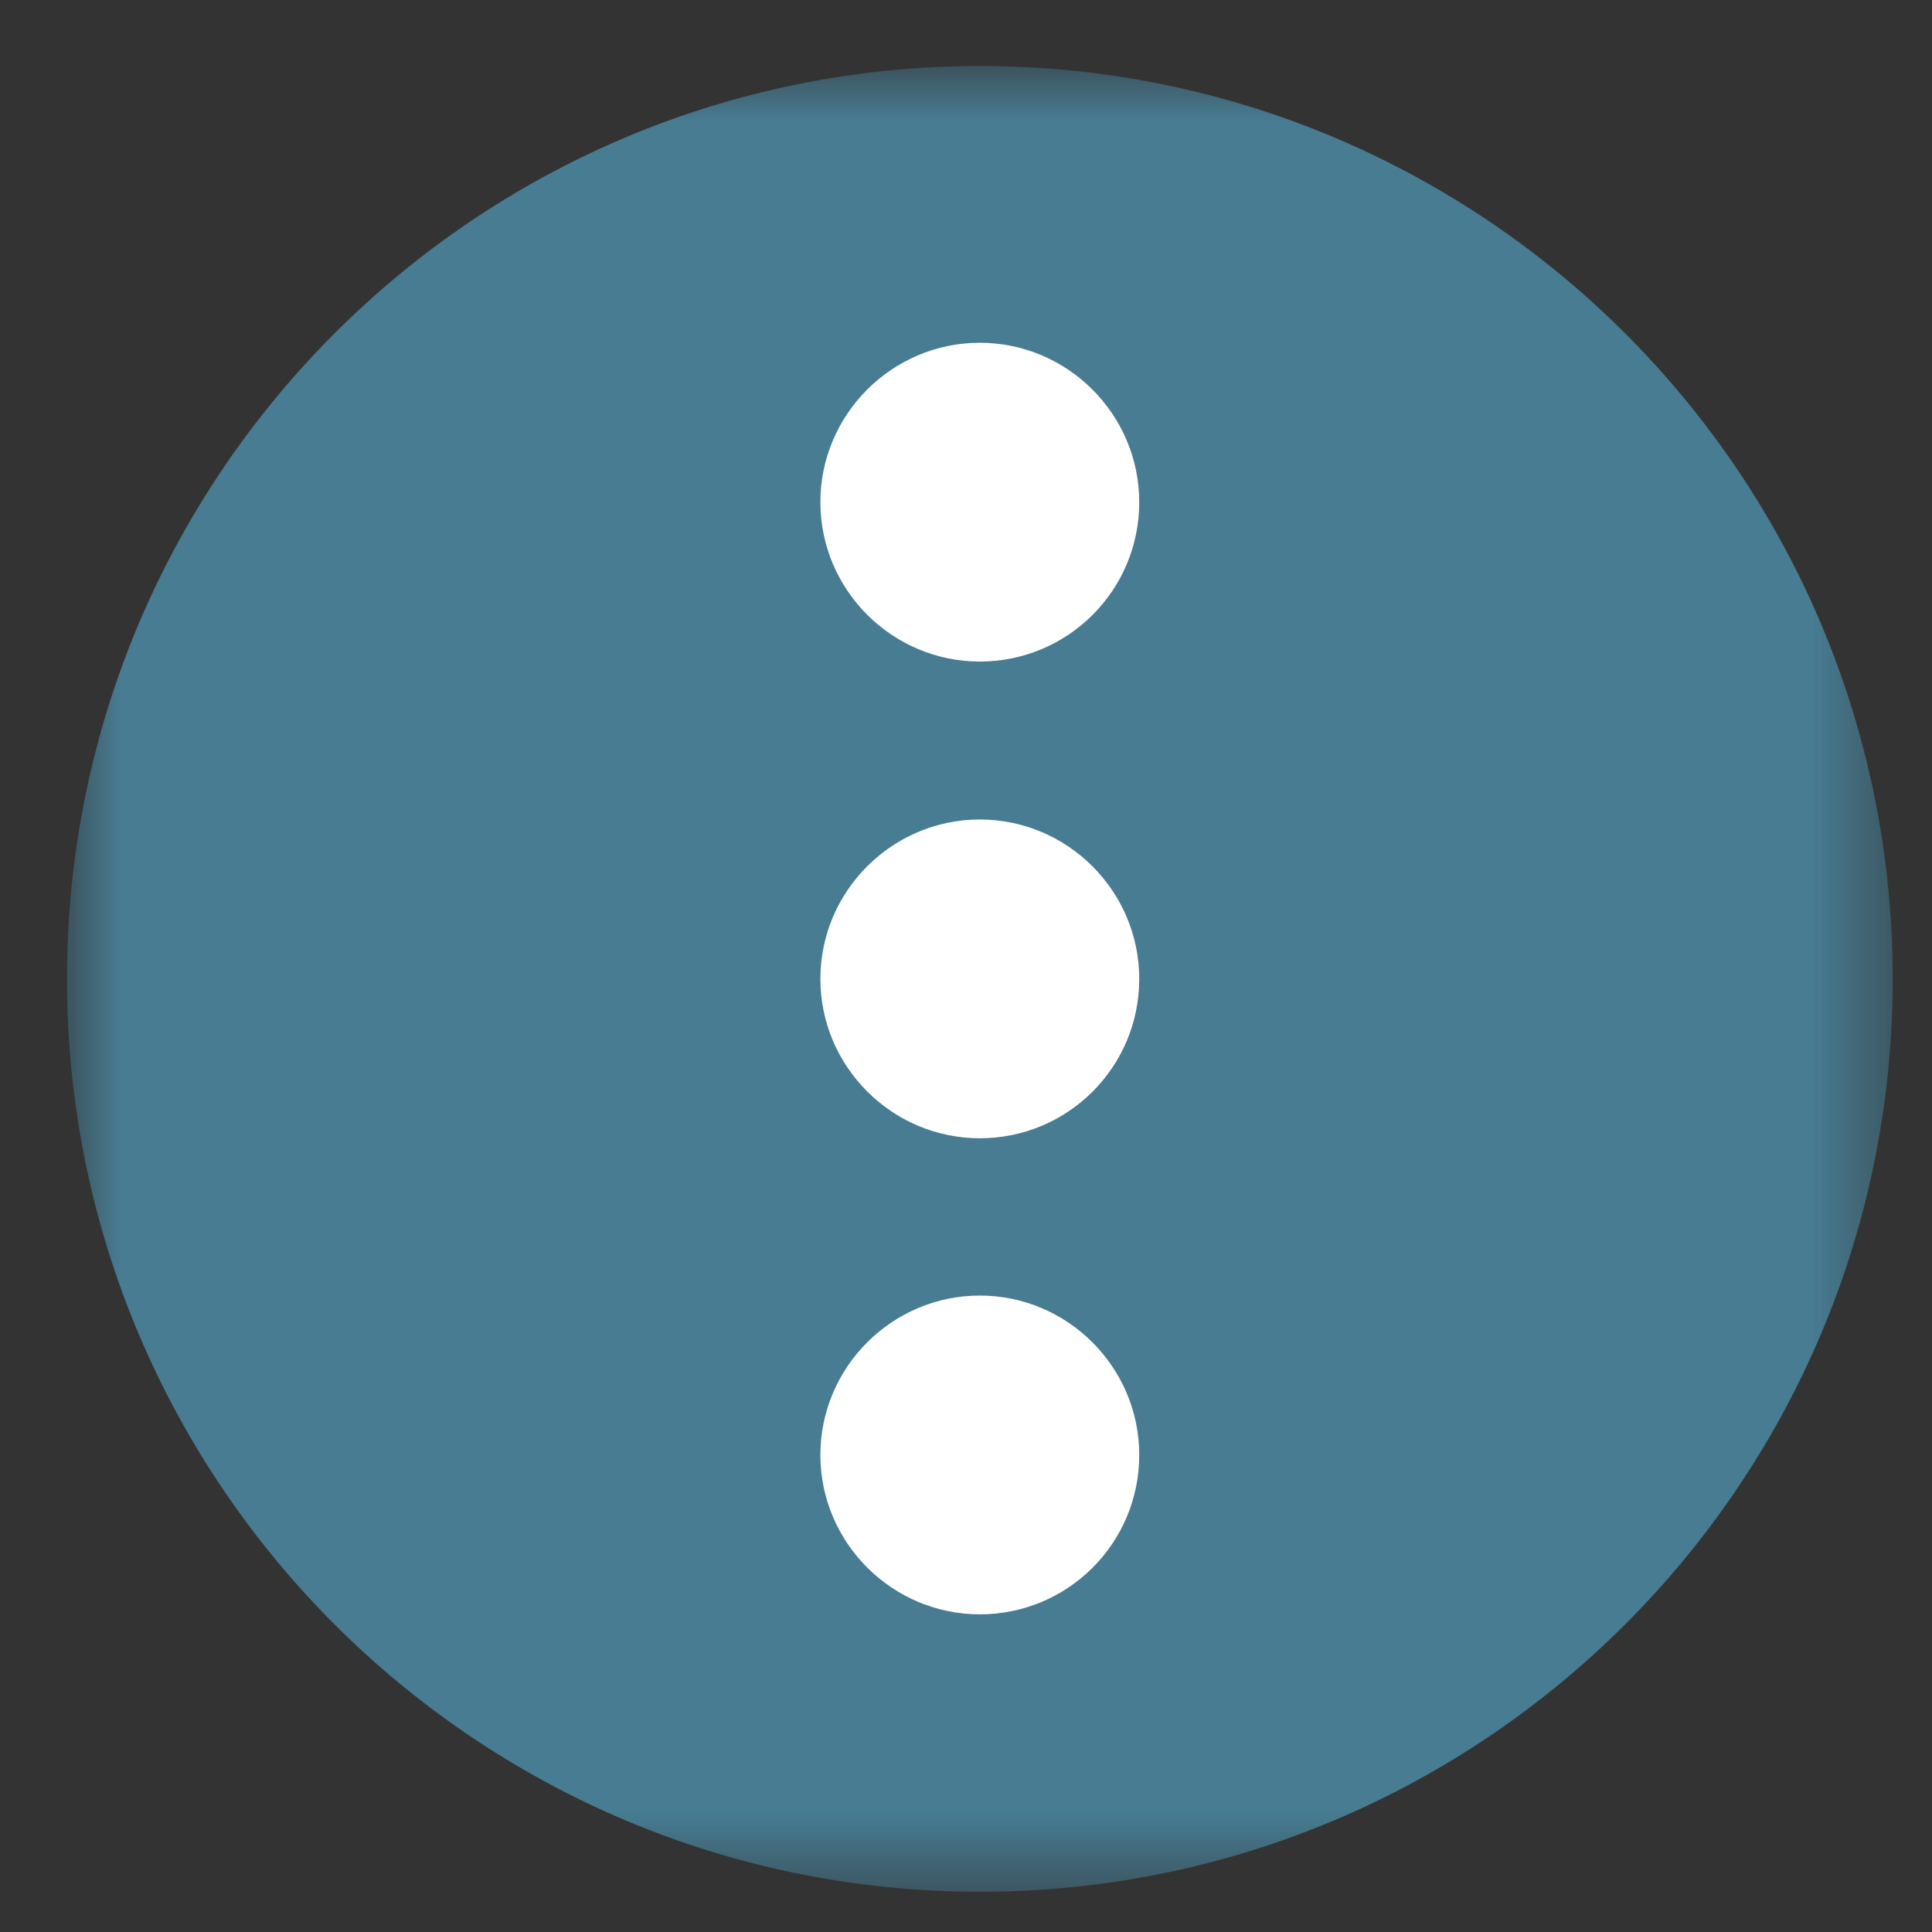 <svg width="24" height="24" viewBox="0 0 24 24" fill="none" xmlns="http://www.w3.org/2000/svg">
<rect x="0" y="0" width="24" height="24" fill="#333333" stroke="none"/>
<g opacity="0.5">
<mask id="mask0_204_8812" style="mask-type:luminance" maskUnits="userSpaceOnUse" x="0" y="0" width="24" height="24">
<path d="M23.512 0.82H0.832V23.49H23.512V0.82Z" fill="white"/>
</mask>
<g mask="url(#mask0_204_8812)">
<path d="M23.512 12.16C23.512 18.42 18.432 23.5 12.172 23.5C5.912 23.5 0.832 18.42 0.832 12.16C0.832 5.9 5.912 0.82 12.172 0.82C18.432 0.82 23.512 5.9 23.512 12.16Z" fill="#5BC5F2"/>
</g>
</g>
<path d="M14.152 18.074C14.152 19.174 13.262 20.054 12.172 20.054C11.082 20.054 10.191 19.164 10.191 18.074C10.191 16.984 11.082 16.094 12.172 16.094C13.262 16.094 14.152 16.984 14.152 18.074Z" fill="white"/>
<path d="M14.152 12.16C14.152 13.26 13.262 14.14 12.172 14.14C11.082 14.14 10.191 13.25 10.191 12.16C10.191 11.07 11.082 10.18 12.172 10.18C13.262 10.18 14.152 11.07 14.152 12.16Z" fill="white"/>
<path d="M14.152 6.238C14.152 7.338 13.262 8.218 12.172 8.218C11.082 8.218 10.191 7.328 10.191 6.238C10.191 5.148 11.082 4.258 12.172 4.258C13.262 4.258 14.152 5.148 14.152 6.238Z" fill="white"/>
</svg>
